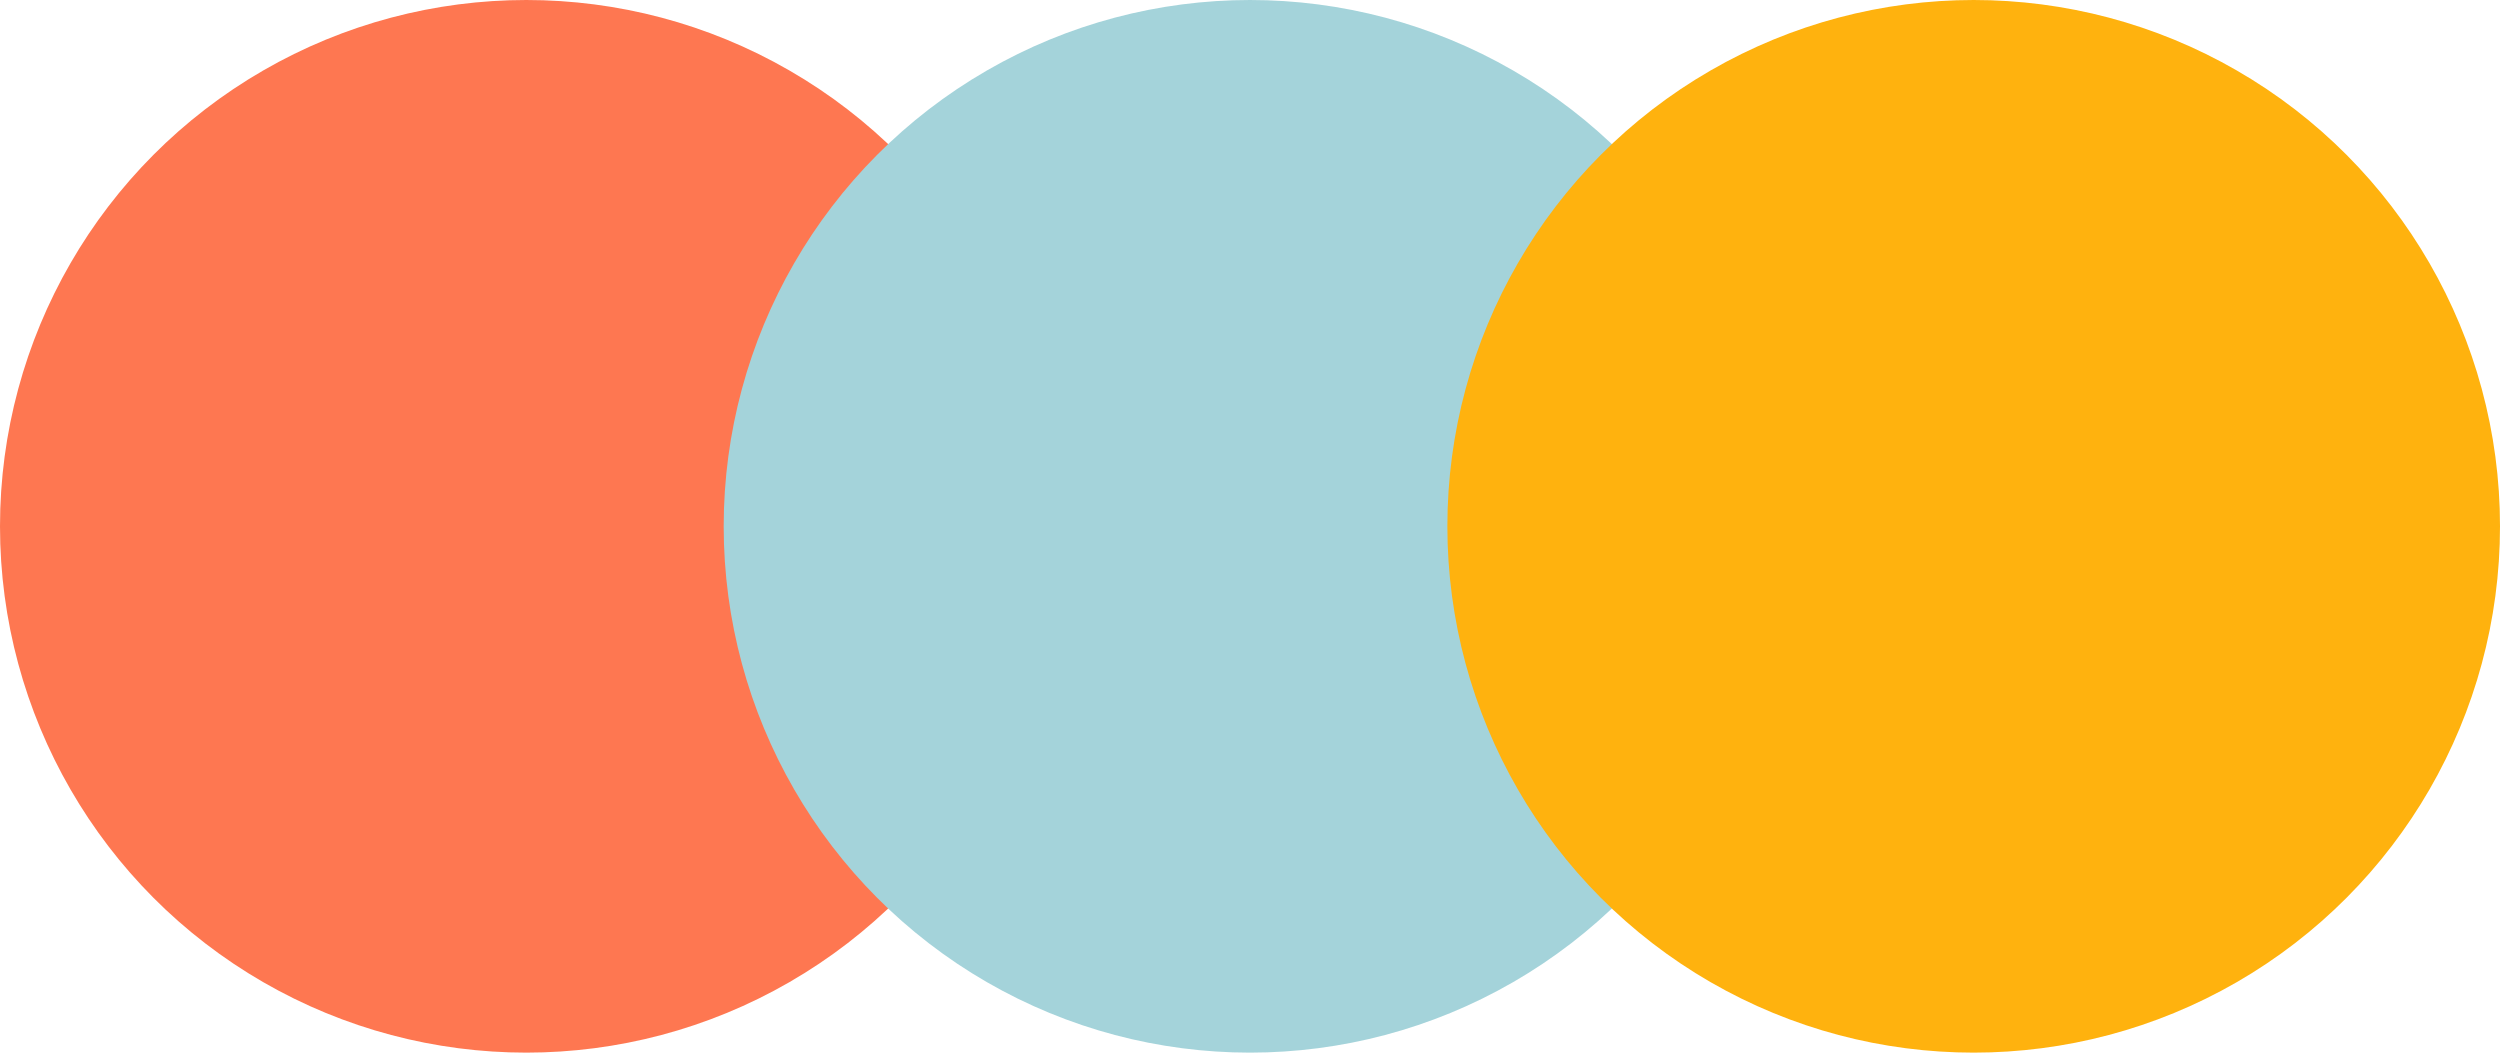 <?xml version="1.0" encoding="UTF-8"?>
<svg width="38px" height="16px" viewBox="0 0 38 16" version="1.1" xmlns="http://www.w3.org/2000/svg" xmlns:xlink="http://www.w3.org/1999/xlink">
    <!-- Generator: Sketch 49.3 (51167) - http://www.bohemiancoding.com/sketch -->
    <title>Desktop</title>
    <desc>Created with Sketch.</desc>
    <defs></defs>
    <g id="Welcome" stroke="none" stroke-width="1" fill="none" fill-rule="evenodd">
        <g id="Desktop" transform="translate(-146, -46)">
            <circle id="Oval-3" fill="#FE7751" cx="154" cy="54" r="8"></circle>
            <circle id="Oval-3-Copy-2" fill="#A4D3DA" style="mix-blend-mode: multiply;" cx="165" cy="54" r="8"></circle>
            <circle id="Oval-3-Copy" fill="#FFB20E" style="mix-blend-mode: multiply;" cx="176" cy="54" r="8"></circle>
        </g>
    </g>
</svg>